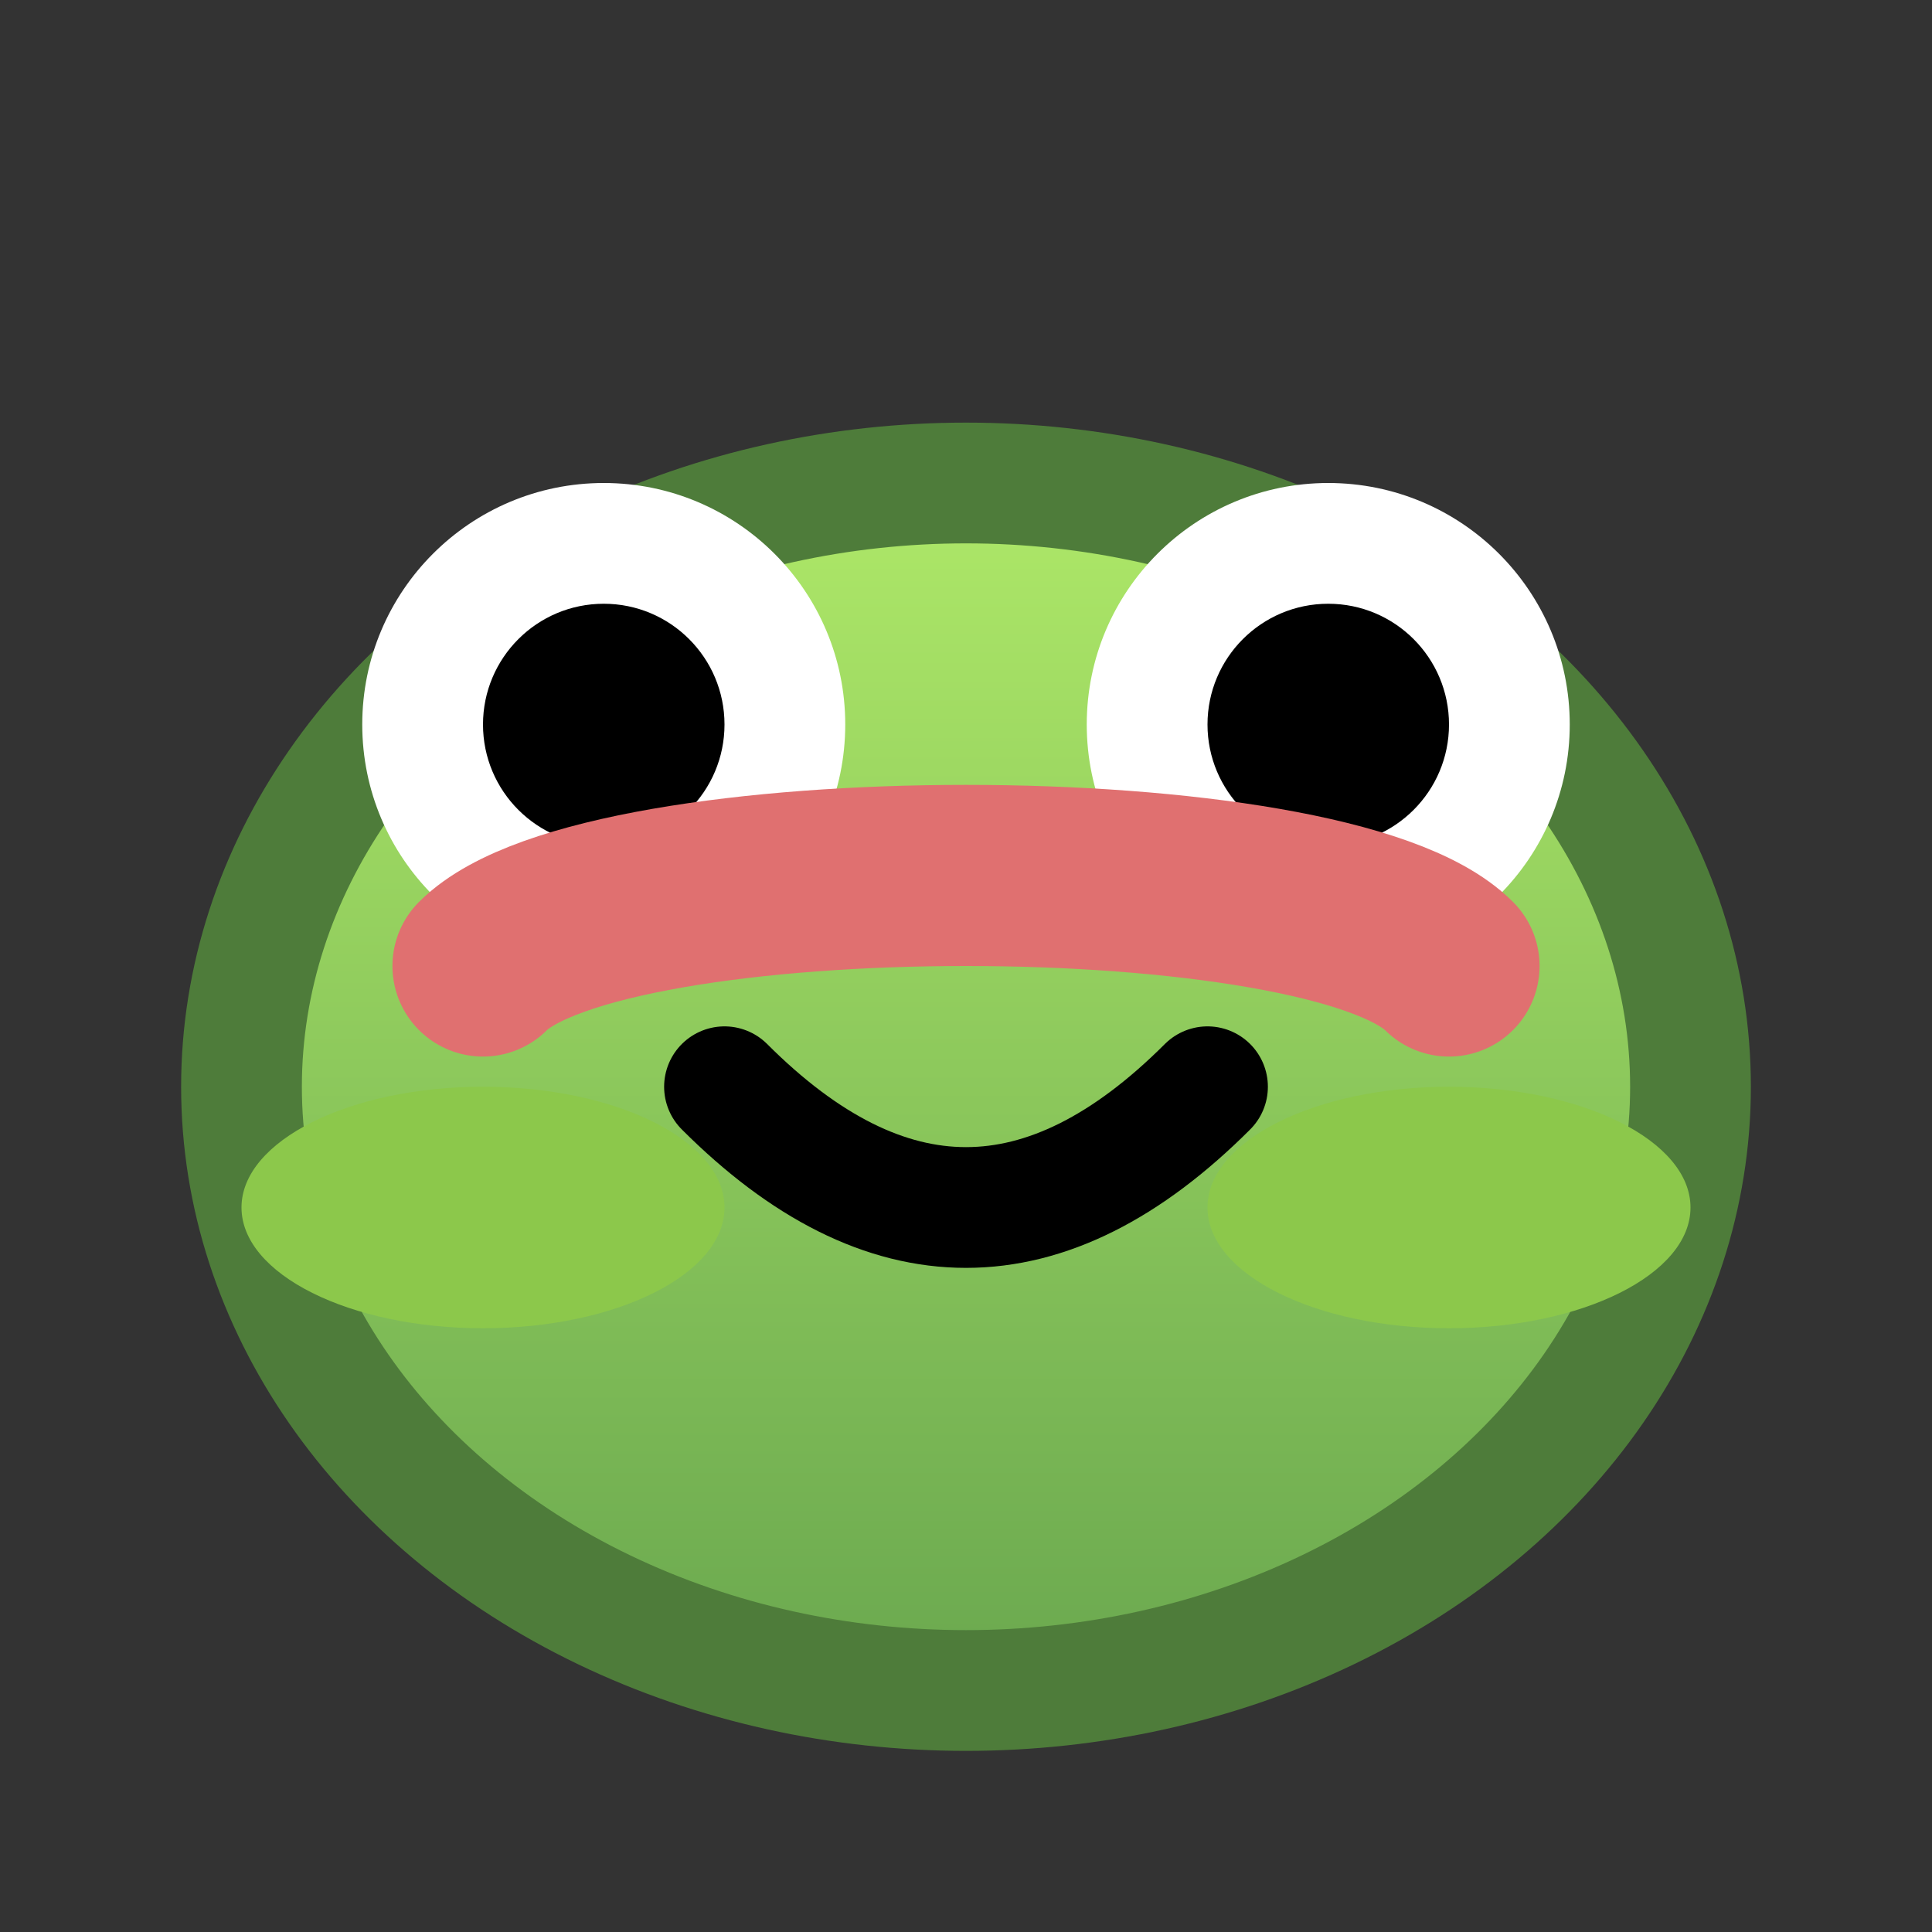 <svg xmlns="http://www.w3.org/2000/svg" width="32" height="32">
  <rect width="100%" height="100%" fill="#333333" stroke="none"/>
  <defs>
    <linearGradient id="frogBody" x1="0" y1="0" x2="0" y2="1">
      <stop offset="0%" stop-color="#aee868"/>
      <stop offset="100%" stop-color="#6aa84f"/>
    </linearGradient>
  </defs>
  <ellipse cx="16" cy="18" rx="12" ry="10" fill="url(#frogBody)" stroke="#4e7c3a" stroke-width="2"/>
  <ellipse cx="8" cy="20" rx="4" ry="2" fill="#8cc84b"/>
  <ellipse cx="24" cy="20" rx="4" ry="2" fill="#8cc84b"/>
  <circle cx="10" cy="12" r="4" fill="#ffffff"/>
  <circle cx="22" cy="12" r="4" fill="#ffffff"/>
  <circle cx="10" cy="12" r="2" fill="#000000"/>
  <circle cx="22" cy="12" r="2" fill="#000000"/>
  <path d="M12 18 Q16 22 20 18" stroke="#000000" stroke-width="2" fill="none" stroke-linecap="round"/>
  <path d="M8 16 C10 14, 22 14, 24 16" stroke="#e07070" stroke-width="3" fill="none" stroke-linecap="round"/>
</svg>
